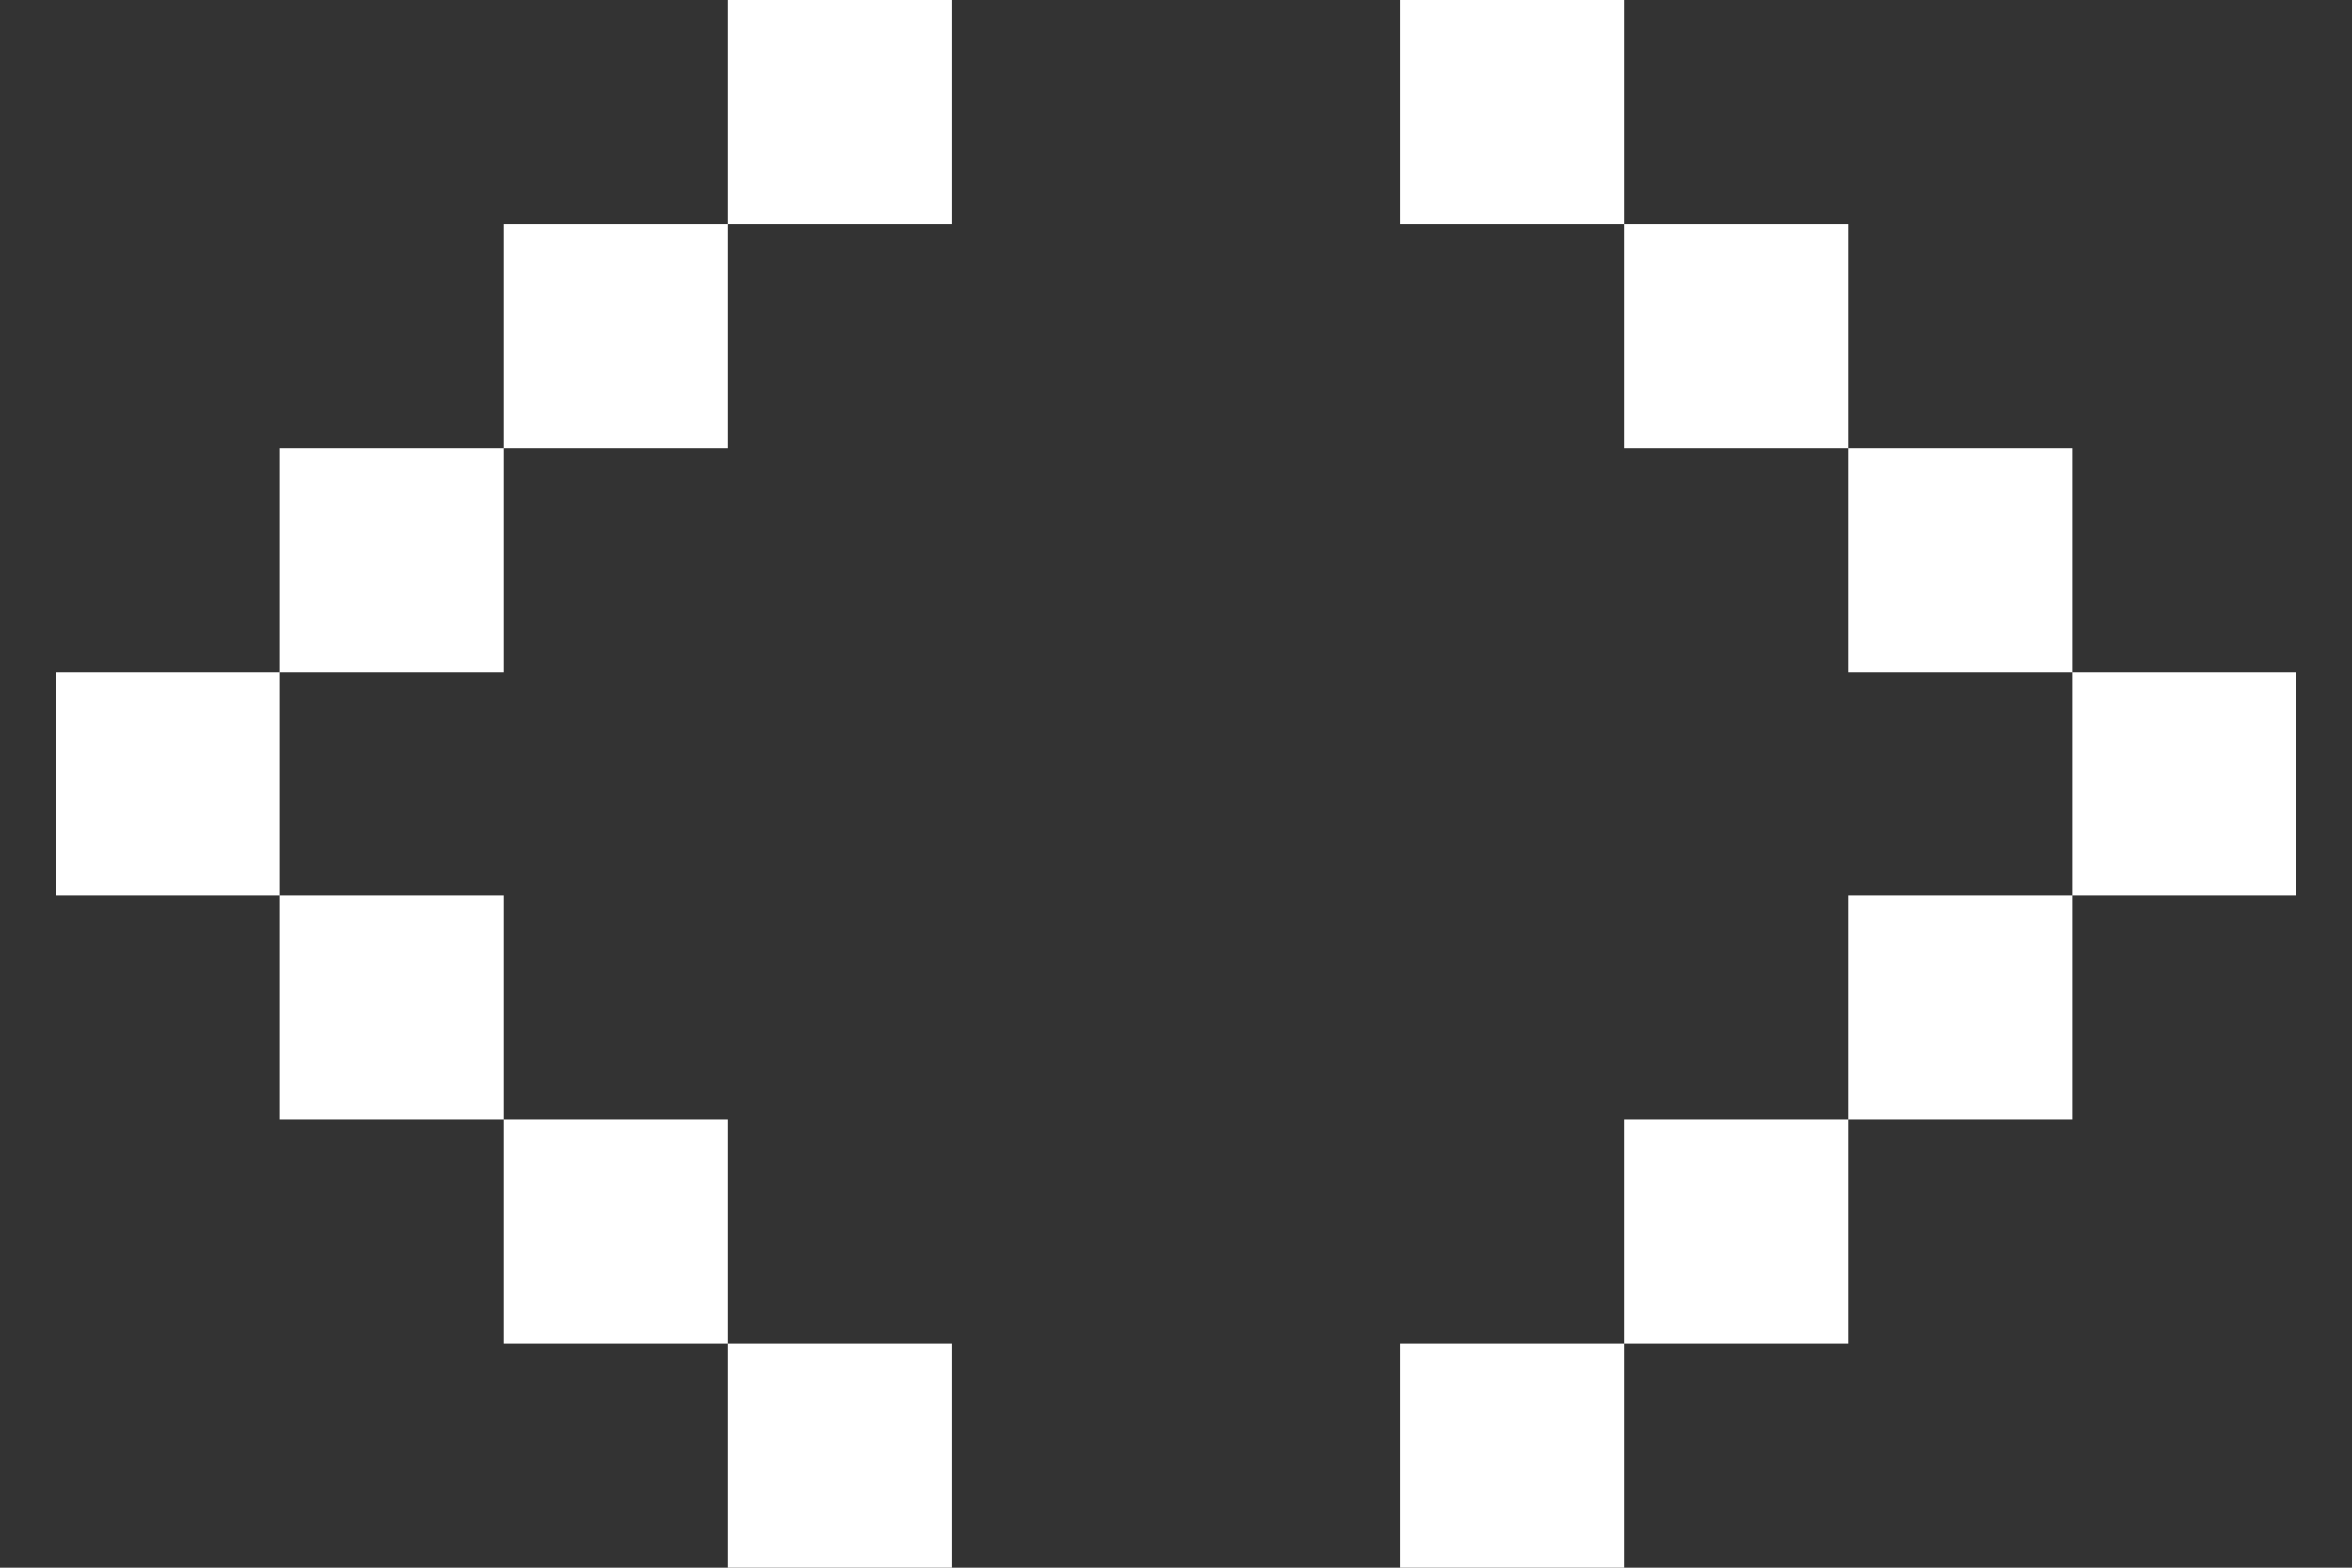 <svg width="21" height="14" viewBox="0 0 21 14" fill="none" xmlns="http://www.w3.org/2000/svg">
<rect x="0" y="0" width="21" height="14" fill="#333333" stroke="none"/>
<path d="M6.5 0H8.5V2H6.5V0ZM4.5 2H6.5V4H4.5V2ZM2.5 4H4.5V6H2.5V4ZM0.5 6H2.5V8H0.5V6ZM2.5 8H4.5V10H2.5V8ZM4.5 10H6.5V12H4.5V10ZM6.5 12H8.5V14H6.5V12ZM14.5 0H12.5V2H14.5V0ZM16.5 2H14.5V4H16.5V2ZM18.5 4H16.5V6H18.5V4ZM20.5 6H18.5V8H20.5V6ZM18.5 8H16.5V10H18.5V8ZM16.5 10H14.5V12H16.5V10ZM14.5 12H12.5V14H14.5V12Z" fill="white"/>
</svg>
